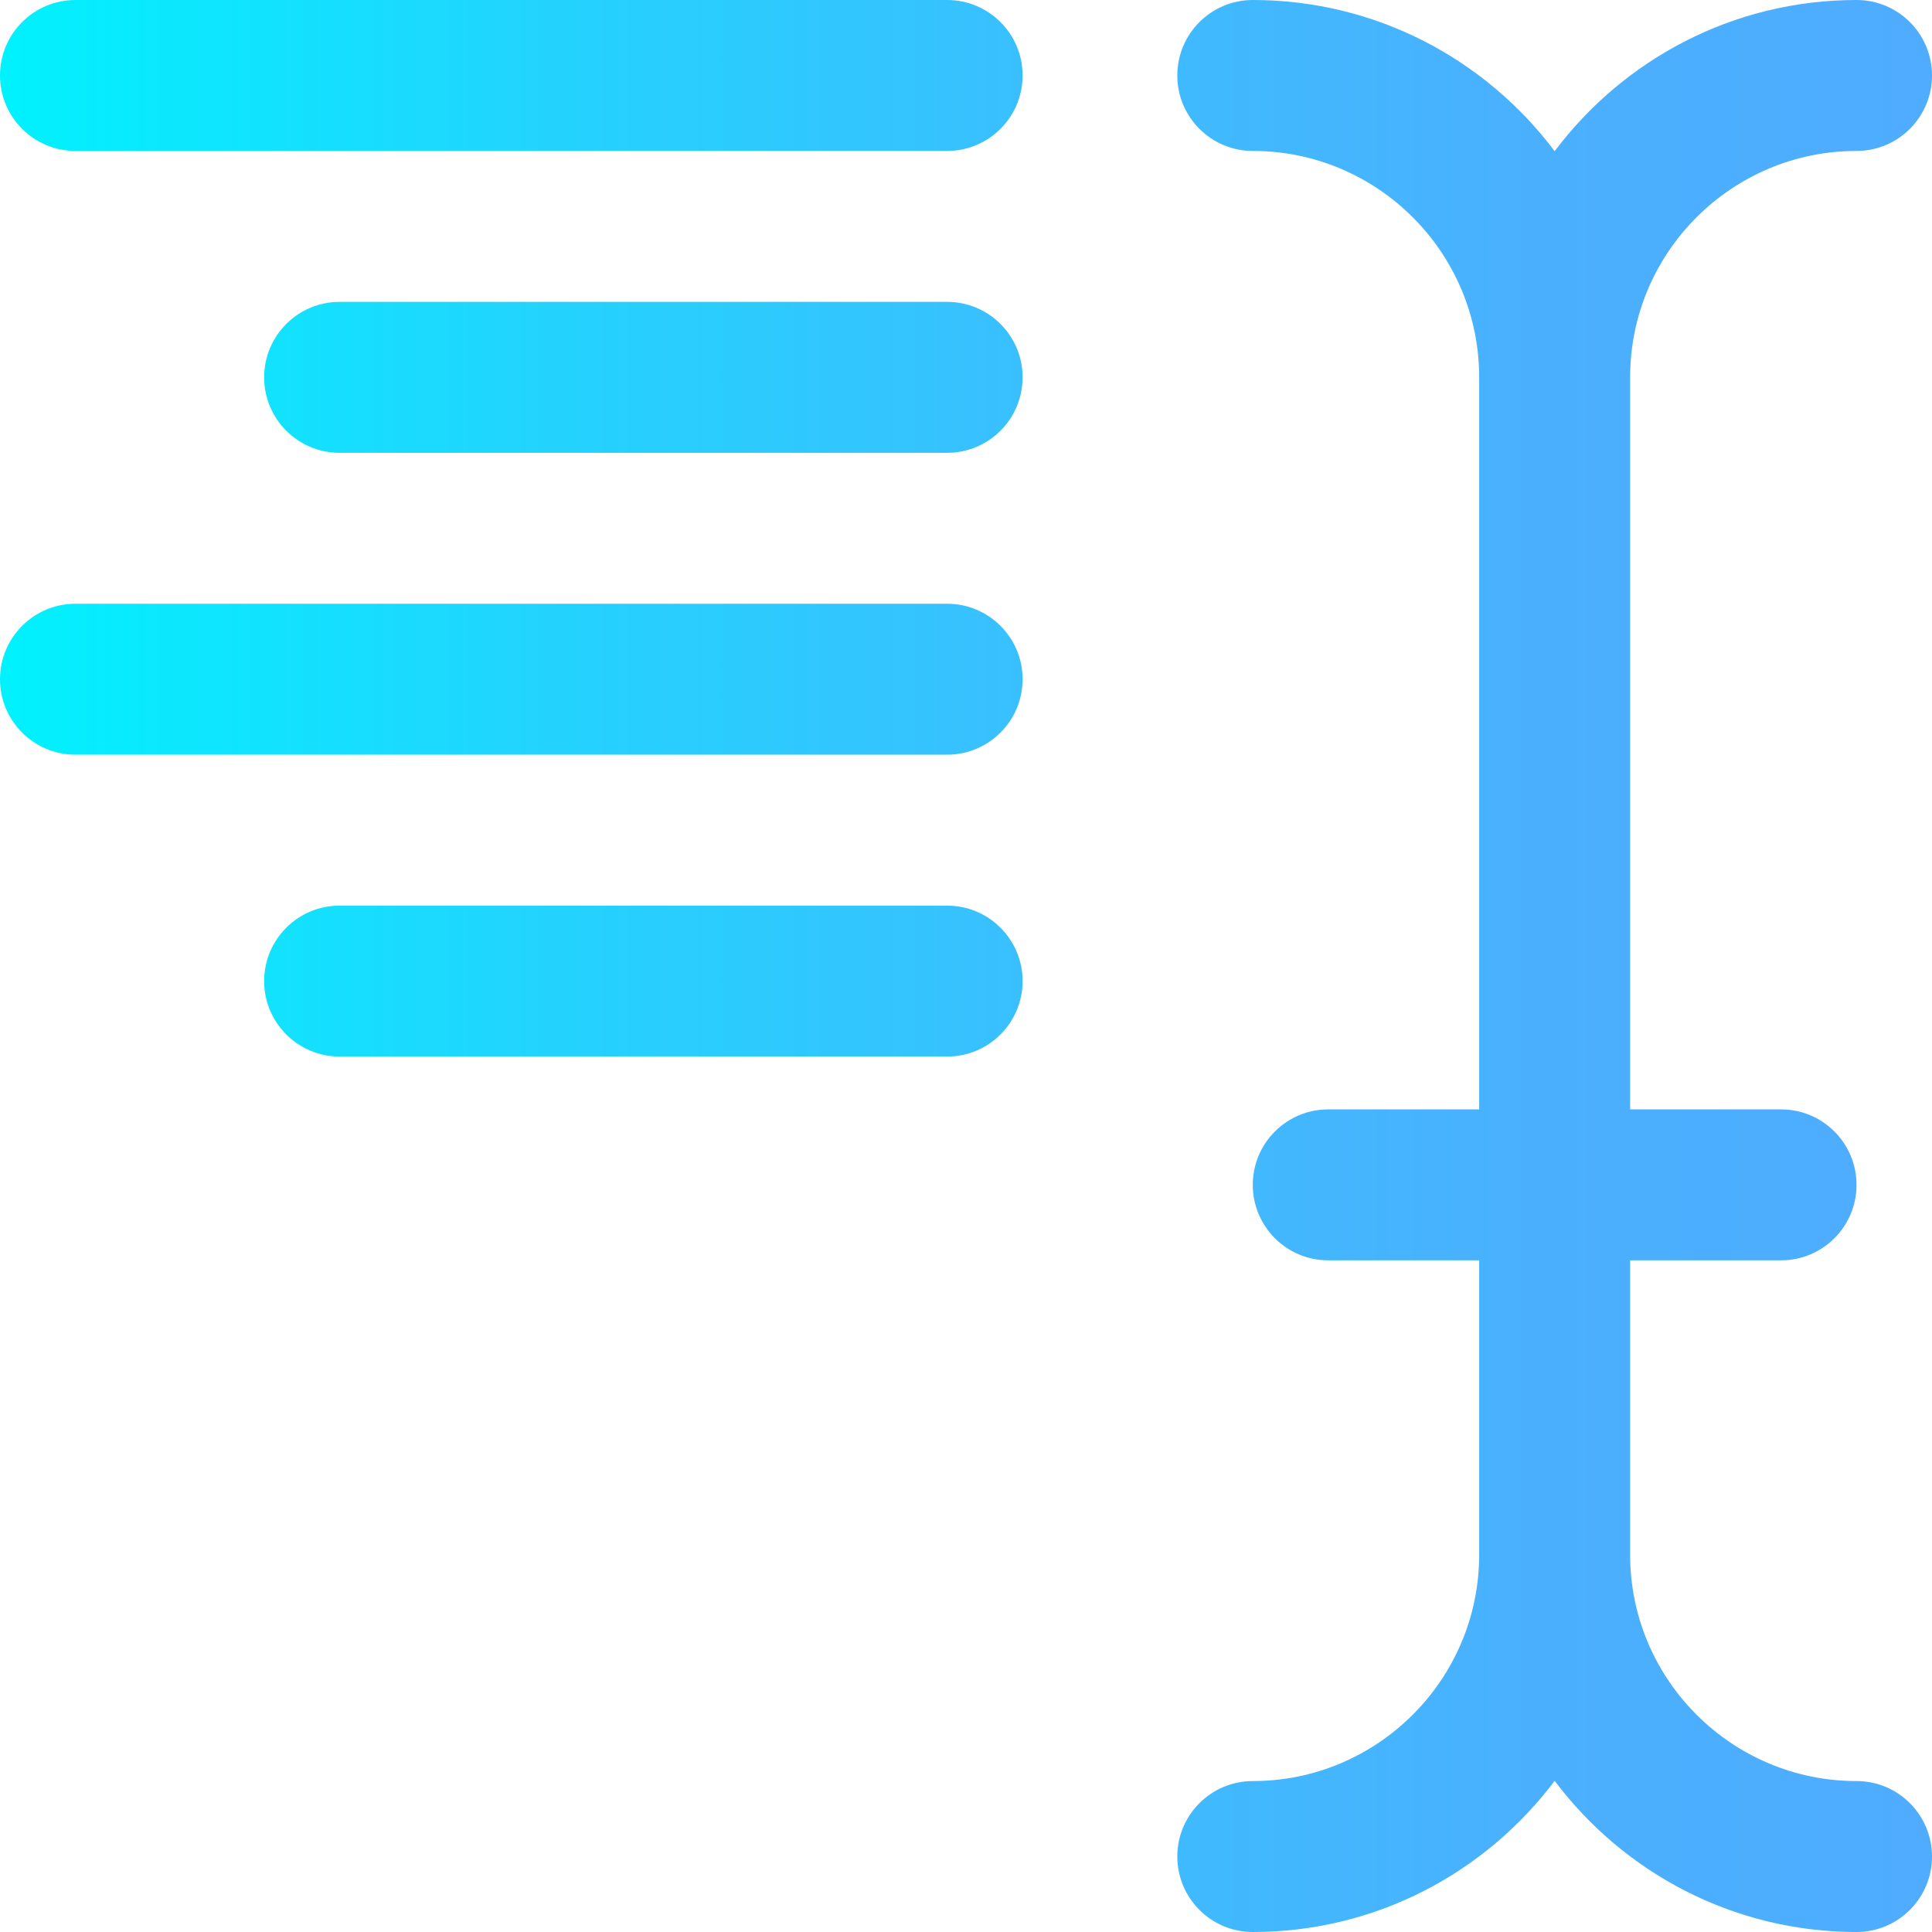 <?xml version="1.0" encoding="iso-8859-1"?>
<!-- Generator: Adobe Illustrator 19.0.0, SVG Export Plug-In . SVG Version: 6.00 Build 0)  -->
<svg xmlns="http://www.w3.org/2000/svg" xmlns:xlink="http://www.w3.org/1999/xlink" version="1.1" id="Layer_1" x="0px" y="0px" viewBox="0 0 512 512" style="enable-background:new 0 0 512 512;" xml:space="preserve" width="512" height="512">
<linearGradient id="SVGID_1_" gradientUnits="userSpaceOnUse" x1="0" y1="256" x2="512" y2="256">
	<stop offset="0" style="stop-color:#00F2FE"/>
	<stop offset="0.021" style="stop-color:#03EFFE"/>
	<stop offset="0.293" style="stop-color:#24D2FE"/>
	<stop offset="0.554" style="stop-color:#3CBDFE"/>
	<stop offset="0.796" style="stop-color:#4AB0FE"/>
	<stop offset="1" style="stop-color:#4FACFE"/>
</linearGradient>
<path style="fill:url(#SVGID_1_);" d="M271,180c0,11.046-8.954,20-20,20H20c-11.046,0-20-8.954-20-20s8.954-20,20-20h231  C262.046,160,271,168.954,271,180z M251,0H20C8.954,0,0,8.954,0,20s8.954,20,20,20h231c11.046,0,20-8.954,20-20S262.046,0,251,0z   M251,80H90c-11.046,0-20,8.954-20,20s8.954,20,20,20h161c11.046,0,20-8.954,20-20S262.046,80,251,80z M251,240H90  c-11.046,0-20,8.954-20,20s8.954,20,20,20h161c11.046,0,20-8.954,20-20S262.046,240,251,240z M492,472c-33.084,0-60-26.916-60-60  v-78h40c11.046,0,20-8.954,20-20s-8.954-20-20-20h-40V100c0-33.084,26.916-60,60-60c11.046,0,20-8.954,20-20s-8.954-20-20-20  c-32.676,0-61.74,15.755-80,40.066C393.74,15.755,364.676,0,332,0c-11.046,0-20,8.954-20,20s8.954,20,20,20  c33.084,0,60,26.916,60,60v194h-40c-11.046,0-20,8.954-20,20s8.954,20,20,20h40v78c0,33.084-26.916,60-60,60  c-11.046,0-20,8.954-20,20s8.954,20,20,20c32.676,0,61.74-15.755,80-40.066C430.26,496.245,459.324,512,492,512  c11.046,0,20-8.954,20-20S503.046,472,492,472z"/>















</svg>
